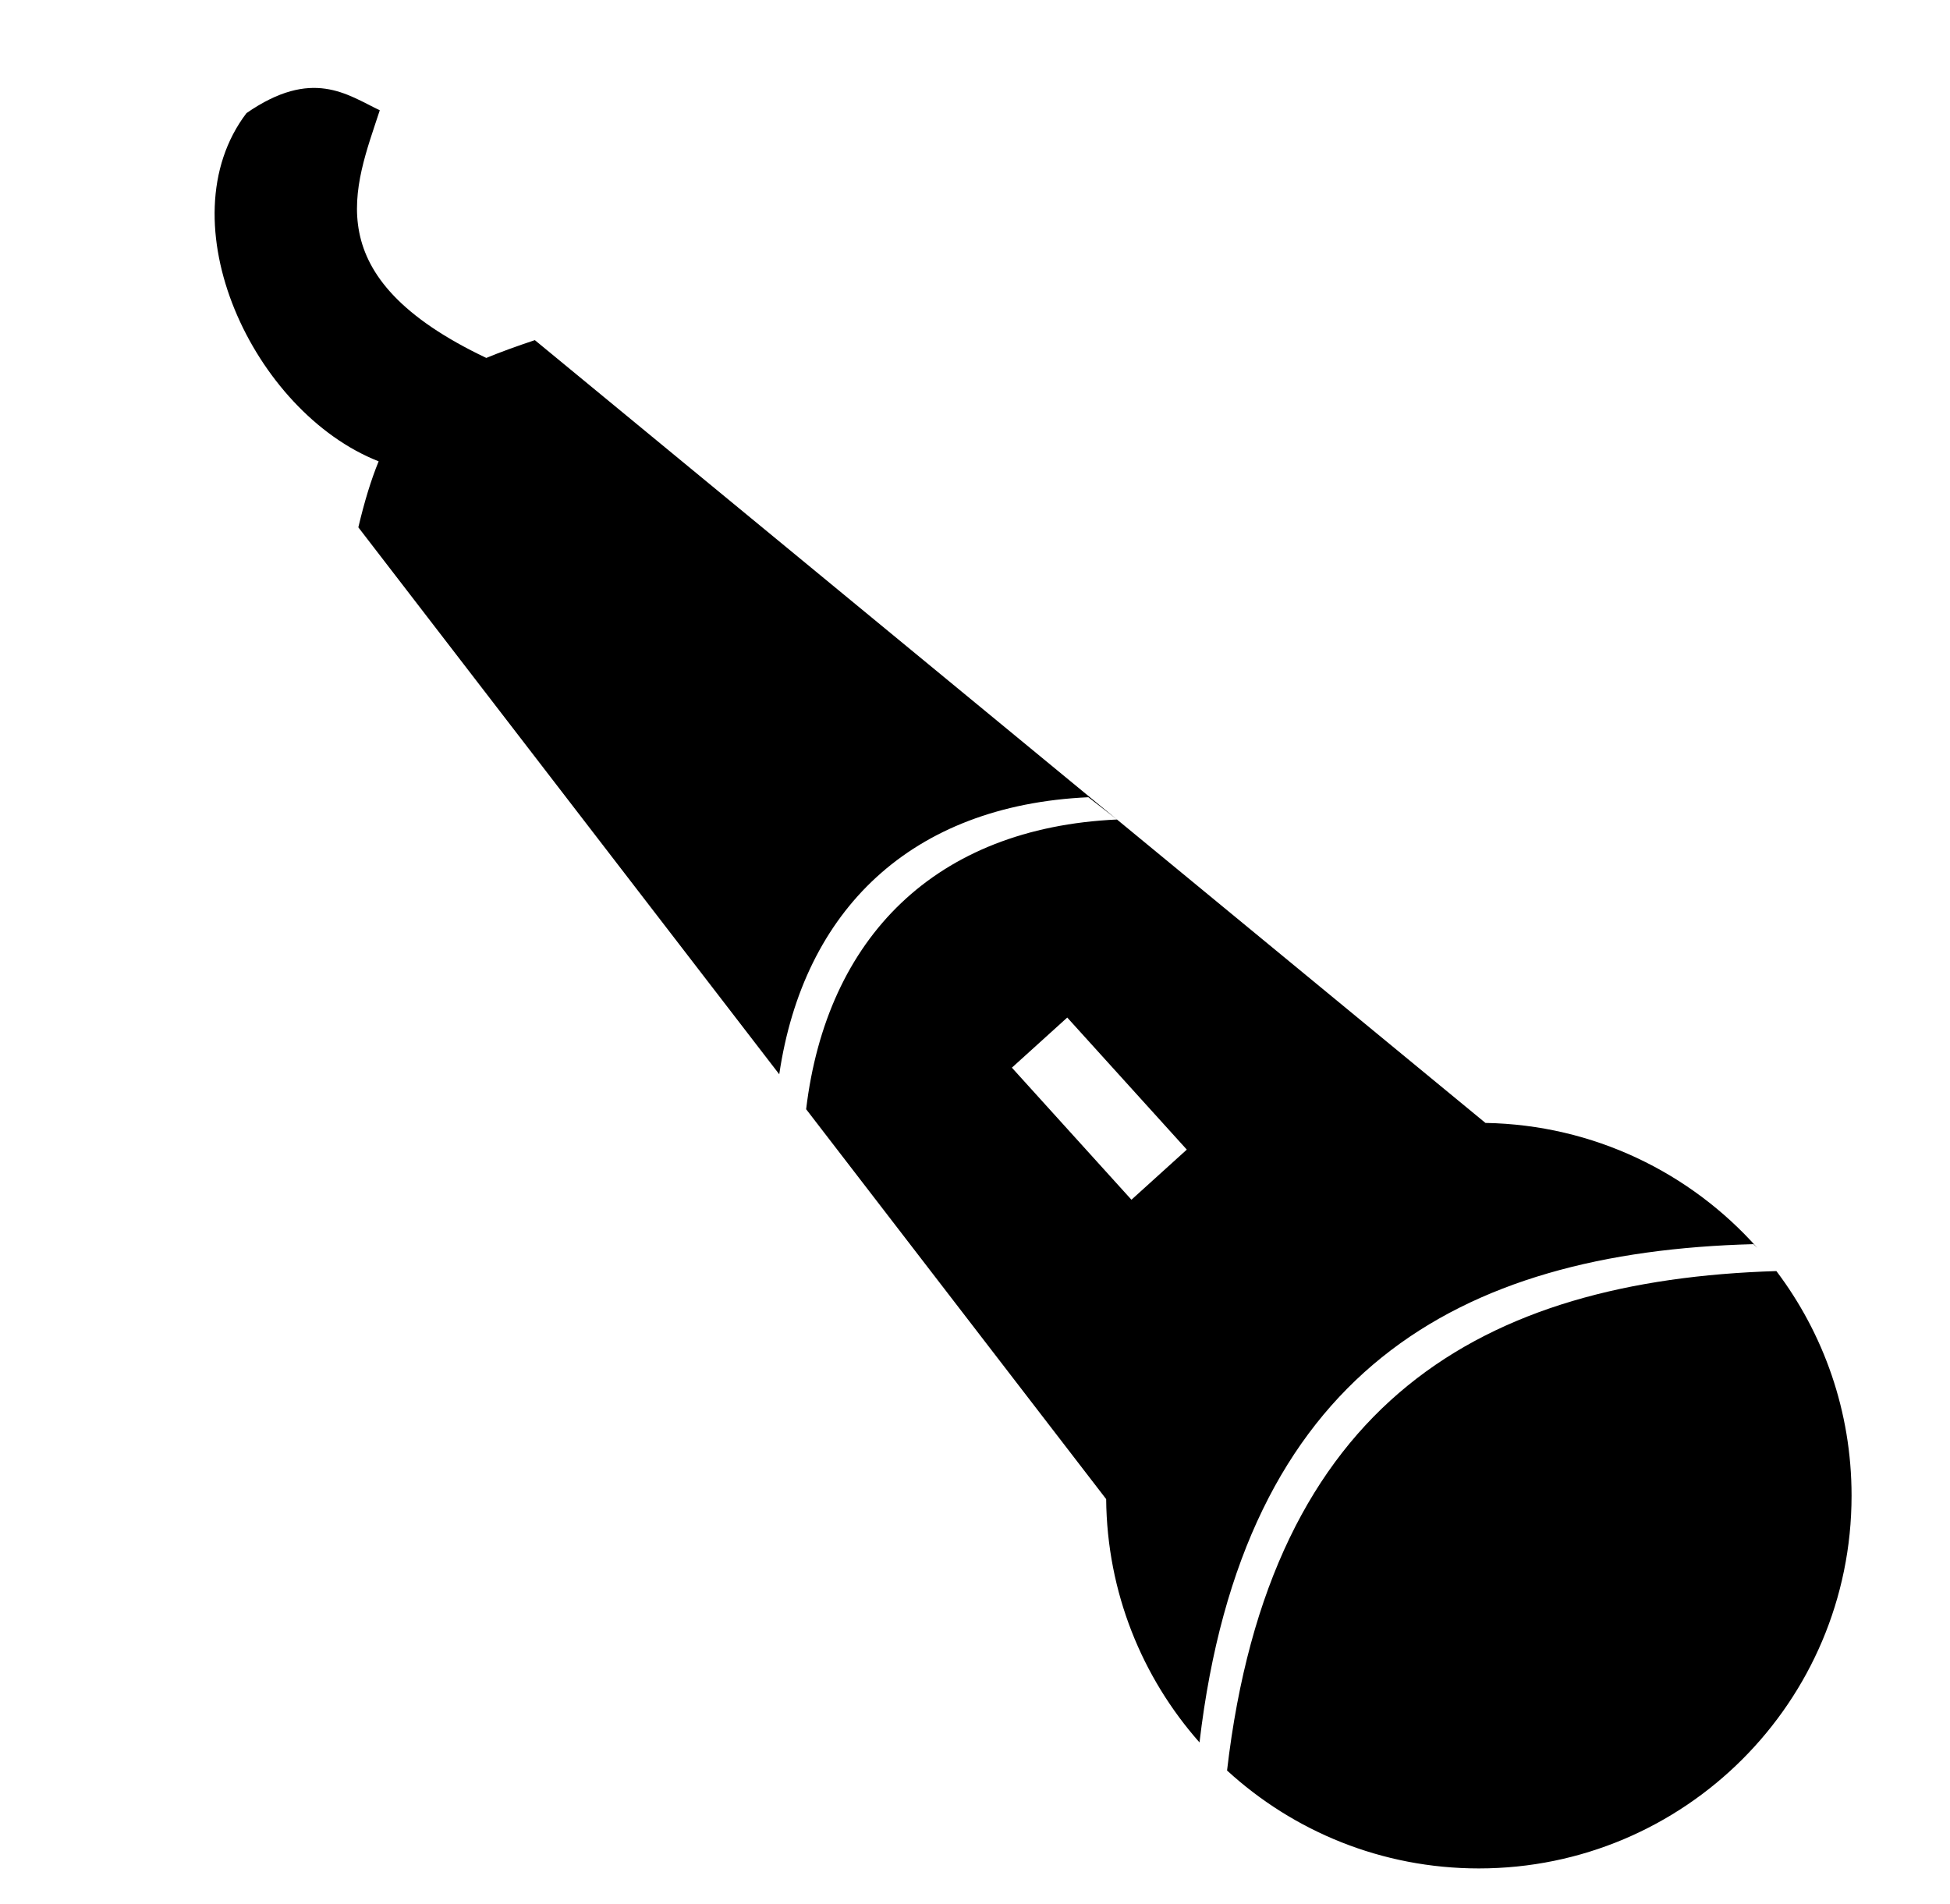 <svg xmlns="http://www.w3.org/2000/svg" viewBox="0 -64 1024 1000" style="transform: scaleY(-1);">
<path fill="currentColor" d="M409.206 500.132l-221.034-287.219c3.227-13.626 6.702-24.99 10.664-34.657-65.895-25.881-112.647-125.979-69.391-182.867 34.49-23.833 52.653-9.787 69.986-1.472-13.213 40.434-34.168 87.252 55.936 130.043 7.606-3.154 16.043-6.181 25.493-9.346l305.665 251.7-14.998-11.665c-93.116 4.266-149.572 59.237-162.322 145.483zM629.895 850.992c-30.149-34.109-48.584-78.805-49.017-127.801l-0.008 0.008-157.544-204.725c10.78-90.072 67.741-147.755 163.232-152.132l193.491 159.33c56.783 0.987 107.664 26.148 142.799 65.638l-2.051-1.981c-155.436 4.128-268.074 67.22-290.901 261.663zM560.442 470.338l-29.071 26.32 62.783 69.348 29.071-26.32-62.783-69.348zM776.543 917.154c-50.961-0.010-97.364-19.501-132.183-51.424 22.52-193.925 134.156-257.513 288.467-262.263 24.785 32.8 39.488 73.643 39.48 117.922 0 0.027 0 0.053 0 0.079-0.022 108.096-87.668 195.708-195.764 195.686z"/>
</svg>